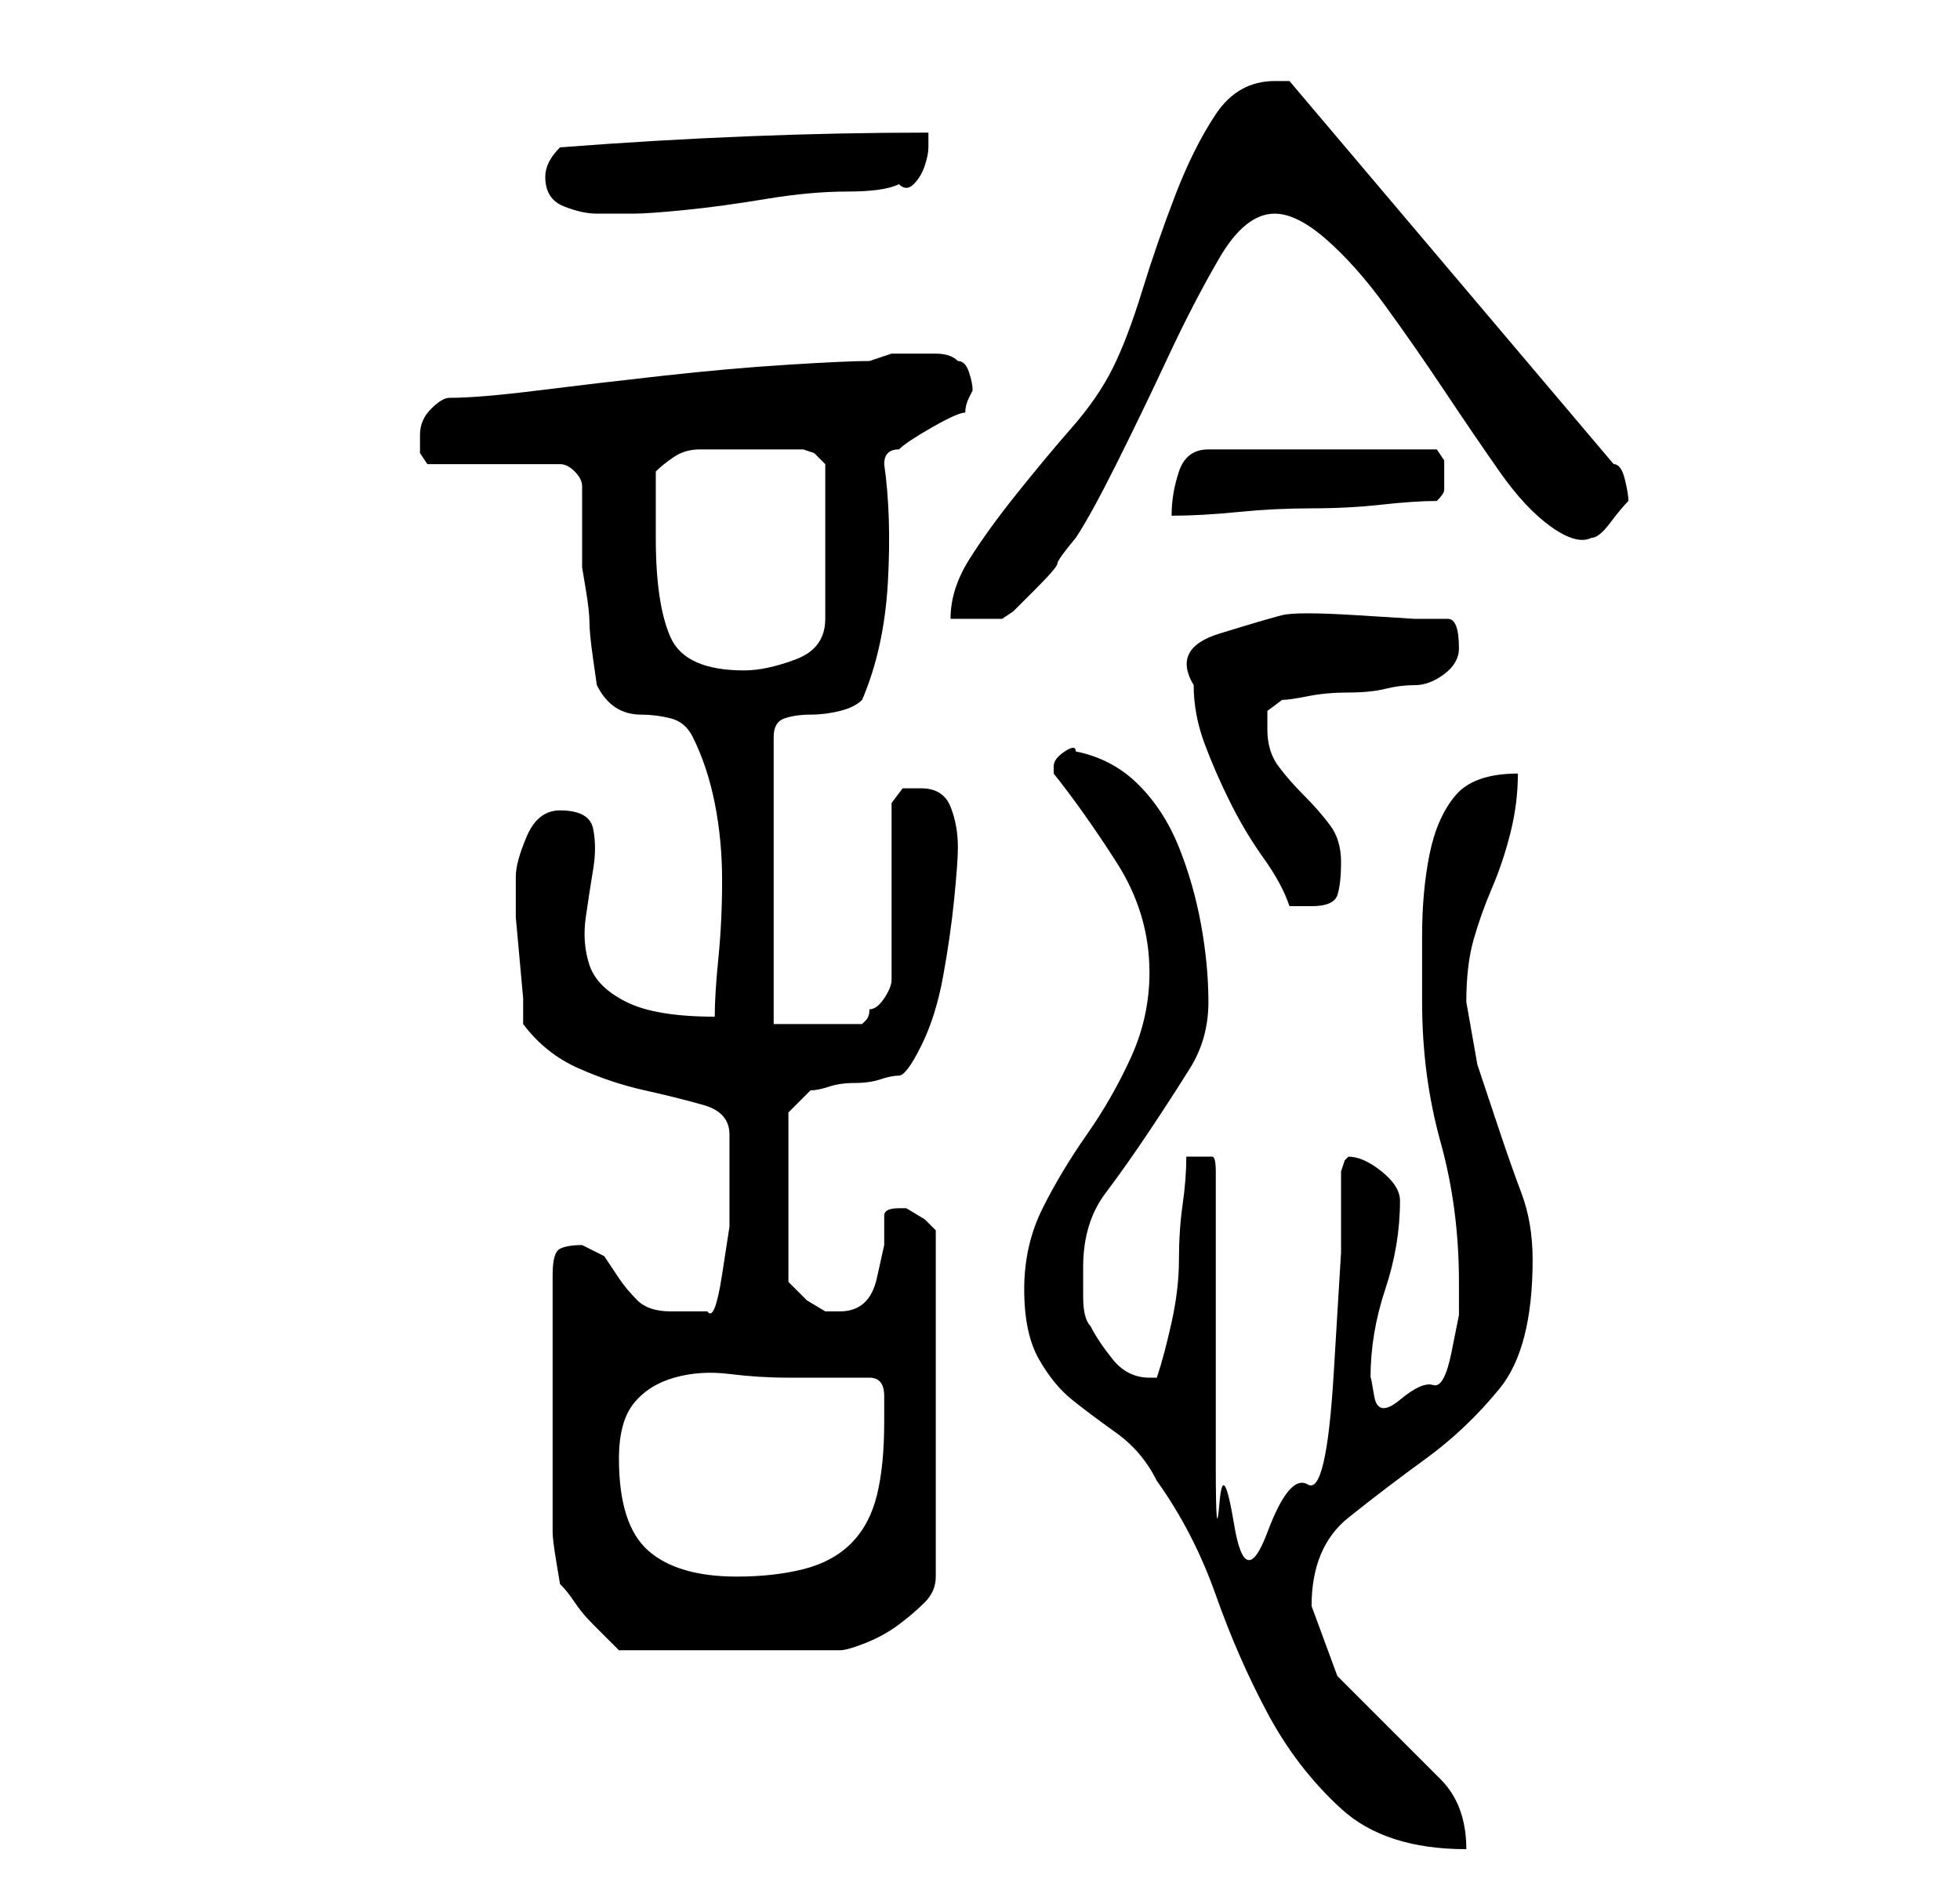<?xml version="1.0" standalone="no"?>
<!DOCTYPE svg PUBLIC "-//W3C//DTD SVG 1.1//EN" "http://www.w3.org/Graphics/SVG/1.1/DTD/svg11.dtd" >
<svg xmlns="http://www.w3.org/2000/svg" xmlns:xlink="http://www.w3.org/1999/xlink" version="1.1" viewBox="-10 0 266 256">
   <path fill="currentColor"
d="M129 175q0 6 2 9.5t4.5 5.5t6 4.5t5.5 6.5q5 7 8 15.5t7 16t10 13t17 5.5q0 -6 -3.5 -9.5l-7 -7l-7 -7t-3.5 -9.5q0 -8 5 -12t10.5 -8t10 -9.5t4.5 -17.5q0 -5 -1.5 -9t-3 -8.5l-3 -9t-1.5 -8.5q0 -5 1 -8.5t2.5 -7t2.5 -7.5t1 -8q-6 0 -8.5 3t-3.5 8t-1 11v9
q0 10 2.5 19t2.5 19v4.5t-1 5t-2.5 4.5t-4.5 2t-3.5 -0.5t-0.5 -2.5q0 -6 2 -12t2 -12q0 -2 -2.5 -4t-4.5 -2l-0.5 0.5t-0.5 1.5v11t-1 16.5t-3.5 15t-5.5 6.5t-4.5 -1t-2 -3t-0.5 -5v-5v-35q0 -2 -0.5 -2h-2.5h-0.5h-0.5q0 3 -0.5 6.5t-0.5 7.5t-1 8.5t-2 7.5h-1
q-3 0 -5 -2.5t-3 -4.5q-1 -1 -1 -4v-4q0 -6 3 -10t6 -8.5t5.5 -8.5t2.5 -9t-1 -10.5t-3 -10.5t-5.5 -8.5t-8.5 -4.5q0 -1 -1.5 0t-1.5 2v1v0q4 5 8.5 12t4.5 15q0 6 -2.5 11.5t-6 10.5t-6 10t-2.5 11zM69 169q-2 0 -3 0.5t-1 3.5v35q0 1 0.5 4l0.5 3q1 1 2 2.5t2.5 3
l2.5 2.5l1 1h30q1 0 3.5 -1t4.5 -2.5t3.5 -3t1.5 -3.5v-47l-1.5 -1.5t-2.5 -1.5h-1q-2 0 -2 1v4t-1 4.5t-5 4.5h-1h-1l-2.5 -1.5t-2.5 -2.5v-23l1.5 -1.5l1.5 -1.5q1 0 2.5 -0.5t3.5 -0.5t3.5 -0.5t2.5 -0.5t3 -4t3 -9.5t1.5 -10.5t0.5 -7q0 -3 -1 -5.5t-4 -2.5h-2.5t-1.5 2
v24q0 1 -1 2.5t-2 1.5q0 1 -0.5 1.5l-0.5 0.5h-12v-39q0 -2 1.5 -2.5t3.5 -0.5t4 -0.5t3 -1.5q3 -7 3.5 -16t-0.5 -16q0 -1 0.5 -1.5t1.5 -0.5q1 -1 4.5 -3t4.5 -2q0 -1 0.5 -2l0.5 -1q0 -1 -0.5 -2.5t-1.5 -1.5q-1 -1 -3 -1h-3h-3t-3 1q-3 0 -11 0.5t-17 1.5t-17 2t-12 1
q-1 0 -2.5 1.5t-1.5 3.5v2.5t1 1.5h18q1 0 2 1t1 2v2v4v3v2t0.5 3t0.5 4.5t0.5 5t0.5 3.5q1 2 2.5 3t3.5 1t4 0.5t3 2.5q2 4 3 9t1 10.5t-0.5 10.5t-0.5 8q-8 0 -12 -2t-5 -5t-0.5 -6.5t1 -6.5t0 -5.5t-4.5 -2.5q-3 0 -4.5 3.5t-1.5 5.5v2v3.5t0.5 5.5t0.5 5.5v3.5
q3 4 7.5 6t9 3t8 2t3.5 4v5v7.5t-1 6.5t-2 5h-3h-2q-3 0 -4.5 -1.5t-2.5 -3l-2 -3t-3 -1.5zM74 198q0 -5 2 -7.5t5.5 -3.5t7.5 -0.5t8 0.5h6h5q2 0 2 2.5v3.5q0 6 -1 10t-3.5 6.5t-6.5 3.5t-9 1q-8 0 -12 -3.5t-4 -12.5zM152 93q0 4 1.5 8t3.5 8t4.5 7.5t3.5 6.5h1.5h1.5
q3 0 3.5 -1.5t0.5 -4.5t-1.5 -5t-3.5 -4t-3.5 -4t-1.5 -5v-2.5t2 -1.5q1 0 3.5 -0.5t5.5 -0.5t5 -0.5t4 -0.5t4 -1.5t2 -3.5q0 -4 -1.5 -4h-4.5t-8 -0.5t-10 0t-8.5 2.5t-3.5 7zM79 73v-9q1 -1 2.5 -2t3.5 -1h4h3h4h3l1.5 0.5t1.5 1.5v21q0 4 -4 5.5t-7 1.5q-8 0 -10 -4.5
t-2 -13.5zM163 11q-5 0 -8 4.5t-5.5 11t-4.5 13t-4 10.5t-5.5 8t-7.5 9t-6.5 9t-2.5 8h7l1.5 -1t3 -3t3 -3.5t2.5 -3.5q2 -3 5.5 -10t7 -14.5t7 -13.5t7.5 -6q3 0 7 3.5t8 9t8 11.5t7.5 11t7 7.5t5.5 1.5q1 0 2.5 -2t2.5 -3q0 -1 -0.5 -3t-1.5 -2l-44 -52h-1h-1zM186 64
v-1.5t-1 -1.5h-31q-3 0 -4 3t-1 6q4 0 9 -0.5t10 -0.5t9.5 -0.5t7.5 -0.5q1 -1 1 -1.5v-2.5zM64 24q0 3 2.5 4t4.5 1h5q2 0 7 -0.5t11 -1.5t11 -1t7 -1q1 1 2 0t1.5 -2.5t0.5 -2.5v-2q-12 0 -24.5 0.5t-25.5 1.5q-1 1 -1.5 2t-0.5 2z" />
</svg>
